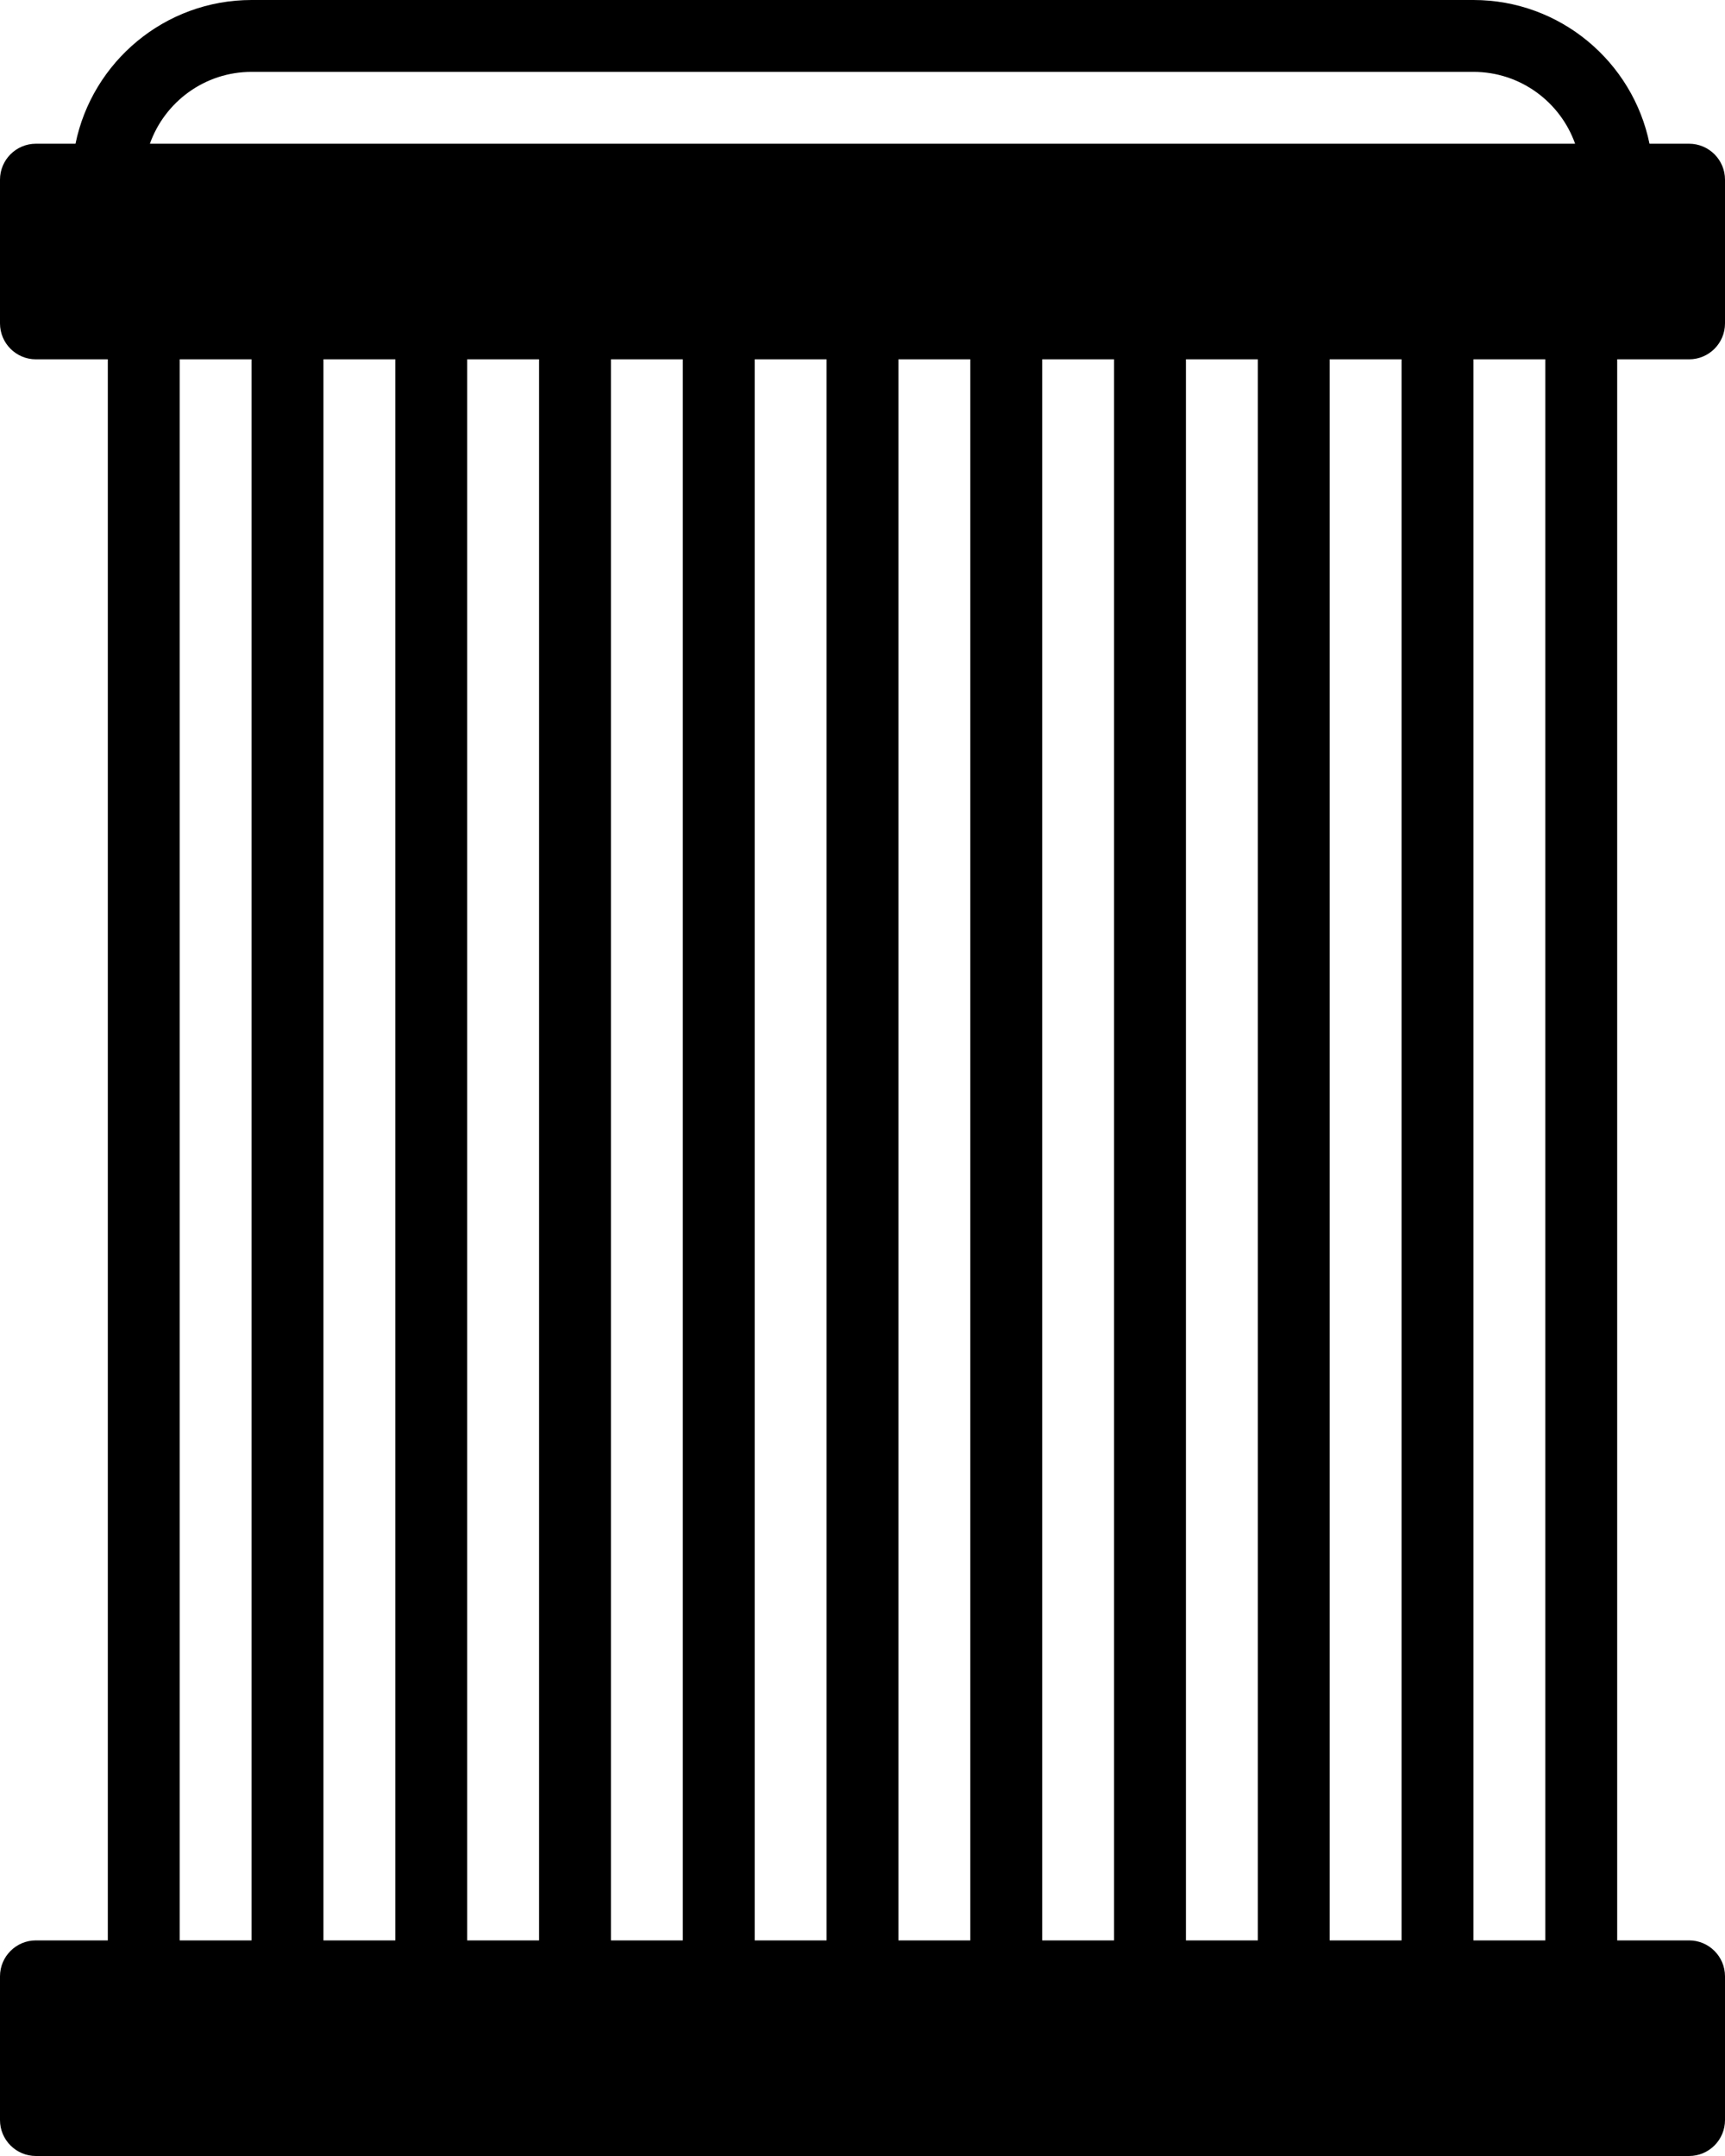 <svg width="160" height="200" viewBox="0 0 160 200" fill="none" xmlns="http://www.w3.org/2000/svg">
<path fill-rule="evenodd" clip-rule="evenodd" d="M136.667 180H143.333V33.333H136.667V180ZM16.667 180H23.333V33.333H16.667V180ZM30 180H36.667V33.333H30V180ZM43.333 180H50V33.333H43.333V180ZM56.667 180H63.333V33.333H56.667V180ZM70 180H76.667V33.333H70V180ZM83.333 180H90V33.333H83.333V180ZM96.667 180H103.333V33.333H96.667V180ZM110 180H116.667V33.333H110V180ZM123.333 180H130V33.333H123.333V180ZM23.333 6.667H136.667C141.013 6.667 144.72 9.453 146.097 13.333H13.903C15.28 9.453 18.987 6.667 23.333 6.667ZM156.667 33.333C158.507 33.333 160 31.84 160 30V16.667C160 14.827 158.507 13.333 156.667 13.333H152.997C151.447 5.737 144.717 0 136.667 0H23.333C15.283 0 8.553 5.737 7.003 13.333H3.333C1.493 13.333 0 14.827 0 16.667V30C0 31.84 1.493 33.333 3.333 33.333H10V180H3.333C1.493 180 0 181.493 0 183.333V196.667C0 198.507 1.493 200 3.333 200H156.667C158.507 200 160 198.507 160 196.667V183.333C160 181.493 158.507 180 156.667 180H150V33.333H156.667Z" fill="black"/>
</svg>
